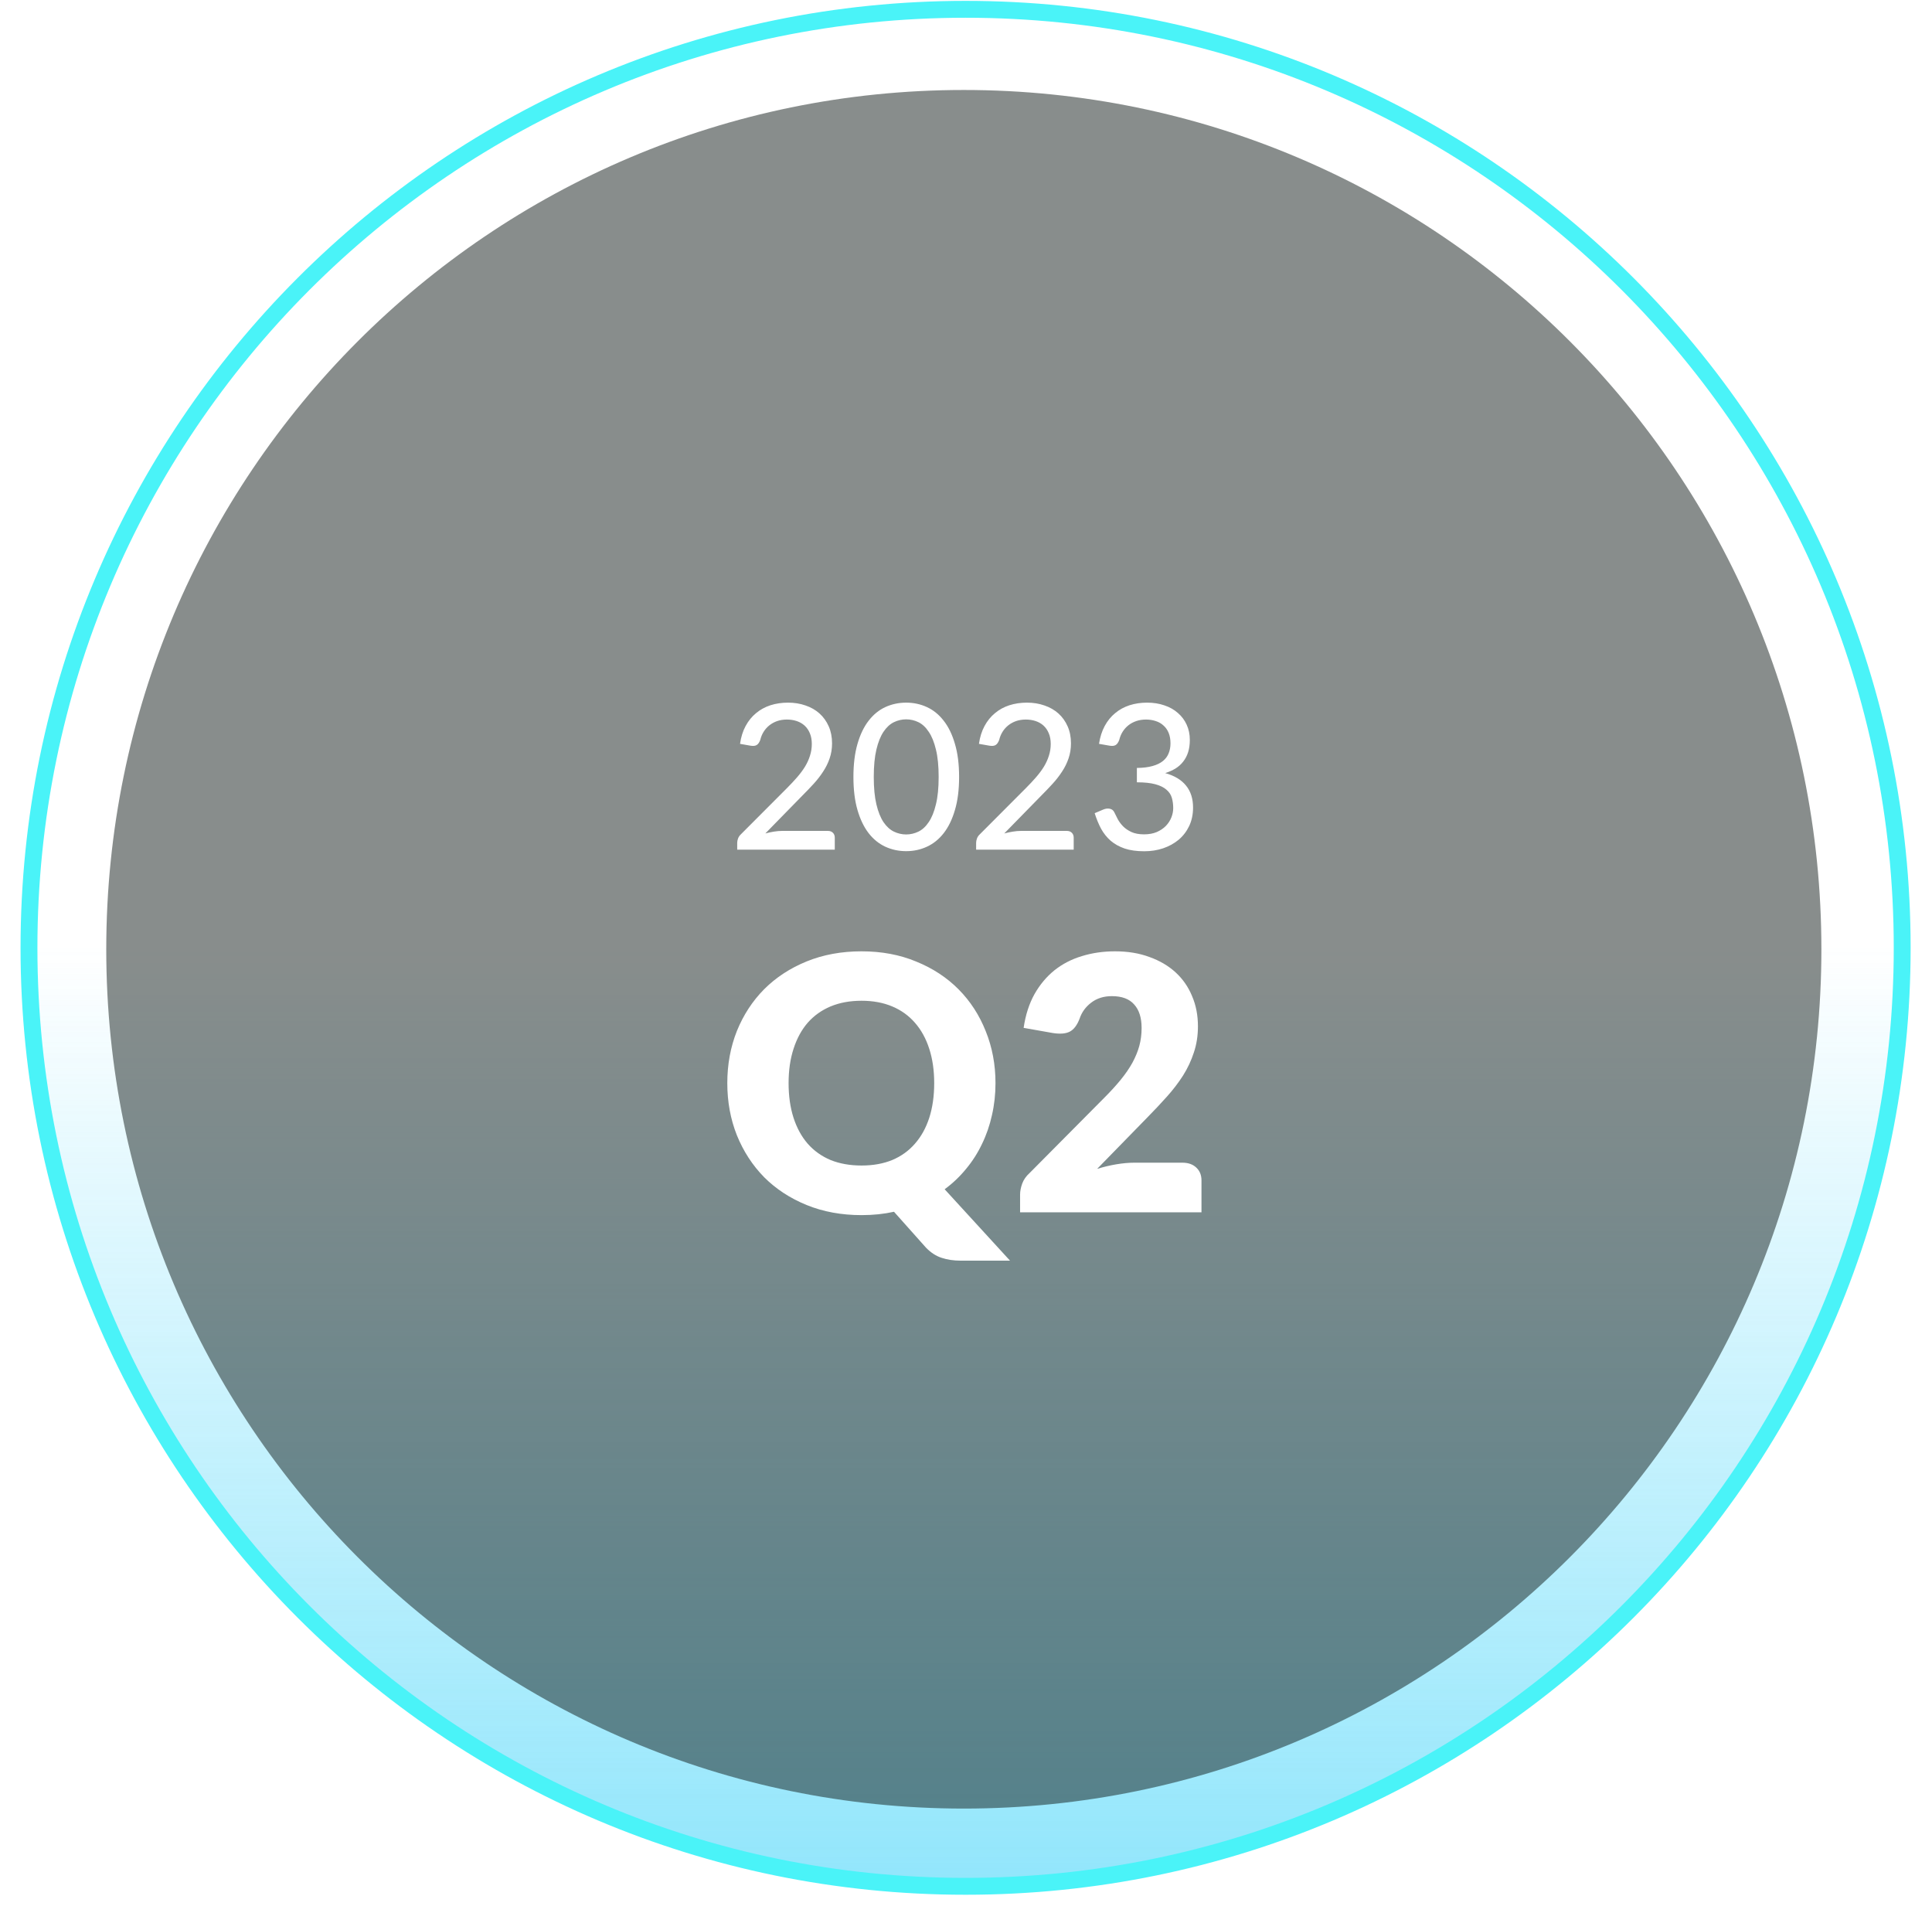 <svg width="200" height="198" viewBox="0 0 200 198" fill="none" xmlns="http://www.w3.org/2000/svg">
<g opacity="0.8" filter="url(#filter0_f_230_121)">
<path d="M197 97.964C197 151.58 153.616 194.964 100 194.964C46.384 194.964 3 151.58 3 97.964H197Z" fill="url(#paint0_linear_230_121)"/>
</g>
<path d="M99.957 195.238C153.505 195.238 196.914 151.748 196.914 98.101C196.914 44.454 153.505 0.964 99.957 0.964C46.409 0.964 3 44.454 3 98.101C3 151.748 46.409 195.238 99.957 195.238Z" stroke="#4AF3F8" stroke-width="1.746" stroke-miterlimit="10"/>
<path opacity="0.5" d="M99.775 187.192C148.804 187.192 188.55 147.372 188.55 98.252C188.55 49.132 148.804 9.313 99.775 9.313C50.746 9.313 11 49.132 11 98.252C11 147.372 50.746 187.192 99.775 187.192Z" fill="#131D1A"/>
<path d="M85.704 86.001C85.927 86.001 86.102 86.067 86.228 86.2C86.354 86.326 86.416 86.494 86.416 86.703V87.94H76.315V87.238C76.315 87.098 76.343 86.951 76.399 86.797C76.455 86.637 76.549 86.494 76.682 86.368L81.439 81.6C81.837 81.202 82.197 80.818 82.518 80.448C82.84 80.077 83.112 79.71 83.336 79.347C83.559 78.977 83.731 78.6 83.849 78.216C83.975 77.831 84.038 77.426 84.038 77C84.038 76.581 83.972 76.214 83.839 75.9C83.706 75.579 83.524 75.313 83.294 75.103C83.063 74.894 82.791 74.737 82.477 74.632C82.162 74.527 81.823 74.475 81.46 74.475C81.097 74.475 80.761 74.527 80.454 74.632C80.154 74.737 79.885 74.883 79.647 75.072C79.41 75.261 79.211 75.484 79.05 75.743C78.889 76.001 78.774 76.281 78.704 76.581C78.606 76.846 78.481 77.025 78.327 77.115C78.18 77.206 77.964 77.227 77.677 77.178L76.609 76.99C76.706 76.291 76.898 75.676 77.185 75.145C77.471 74.614 77.831 74.171 78.264 73.815C78.697 73.451 79.193 73.179 79.752 72.997C80.318 72.816 80.926 72.725 81.575 72.725C82.232 72.725 82.836 72.823 83.388 73.018C83.947 73.207 84.429 73.483 84.834 73.846C85.239 74.209 85.557 74.653 85.788 75.177C86.018 75.694 86.134 76.281 86.134 76.937C86.134 77.496 86.05 78.016 85.882 78.499C85.721 78.974 85.498 79.428 85.211 79.861C84.932 80.294 84.604 80.716 84.227 81.129C83.856 81.534 83.462 81.946 83.042 82.365L79.228 86.263C79.522 86.186 79.815 86.123 80.108 86.075C80.409 86.026 80.692 86.001 80.957 86.001H85.704ZM99.286 80.416C99.286 81.729 99.143 82.868 98.856 83.832C98.577 84.796 98.189 85.596 97.693 86.232C97.204 86.86 96.624 87.328 95.954 87.636C95.29 87.943 94.574 88.097 93.805 88.097C93.037 88.097 92.318 87.943 91.647 87.636C90.983 87.328 90.407 86.86 89.918 86.232C89.429 85.596 89.045 84.796 88.765 83.832C88.486 82.868 88.346 81.729 88.346 80.416C88.346 79.103 88.486 77.964 88.765 77C89.045 76.029 89.429 75.229 89.918 74.6C90.407 73.965 90.983 73.493 91.647 73.186C92.318 72.879 93.037 72.725 93.805 72.725C94.574 72.725 95.29 72.879 95.954 73.186C96.624 73.493 97.204 73.965 97.693 74.6C98.189 75.229 98.577 76.029 98.856 77C99.143 77.964 99.286 79.103 99.286 80.416ZM97.169 80.416C97.169 79.284 97.075 78.338 96.886 77.576C96.705 76.815 96.457 76.204 96.142 75.743C95.835 75.275 95.479 74.943 95.073 74.747C94.668 74.552 94.246 74.454 93.805 74.454C93.365 74.454 92.943 74.552 92.538 74.747C92.132 74.943 91.773 75.275 91.458 75.743C91.151 76.204 90.906 76.815 90.725 77.576C90.543 78.338 90.452 79.284 90.452 80.416C90.452 81.548 90.543 82.494 90.725 83.256C90.906 84.017 91.151 84.629 91.458 85.09C91.773 85.551 92.132 85.879 92.538 86.075C92.943 86.27 93.365 86.368 93.805 86.368C94.246 86.368 94.668 86.27 95.073 86.075C95.479 85.879 95.835 85.551 96.142 85.09C96.457 84.629 96.705 84.017 96.886 83.256C97.075 82.494 97.169 81.548 97.169 80.416ZM110.437 86.001C110.66 86.001 110.835 86.067 110.961 86.2C111.086 86.326 111.149 86.494 111.149 86.703V87.94H101.048V87.238C101.048 87.098 101.076 86.951 101.132 86.797C101.188 86.637 101.282 86.494 101.415 86.368L106.172 81.6C106.57 81.202 106.93 80.818 107.251 80.448C107.573 80.077 107.845 79.71 108.069 79.347C108.292 78.977 108.463 78.6 108.582 78.216C108.708 77.831 108.771 77.426 108.771 77C108.771 76.581 108.704 76.214 108.571 75.9C108.439 75.579 108.257 75.313 108.027 75.103C107.796 74.894 107.524 74.737 107.209 74.632C106.895 74.527 106.556 74.475 106.193 74.475C105.83 74.475 105.494 74.527 105.187 74.632C104.887 74.737 104.618 74.883 104.38 75.072C104.143 75.261 103.943 75.484 103.783 75.743C103.622 76.001 103.507 76.281 103.437 76.581C103.339 76.846 103.213 77.025 103.06 77.115C102.913 77.206 102.696 77.227 102.41 77.178L101.341 76.99C101.439 76.291 101.631 75.676 101.918 75.145C102.204 74.614 102.564 74.171 102.997 73.815C103.43 73.451 103.926 73.179 104.485 72.997C105.051 72.816 105.658 72.725 106.308 72.725C106.965 72.725 107.569 72.823 108.121 73.018C108.68 73.207 109.162 73.483 109.567 73.846C109.972 74.209 110.29 74.653 110.52 75.177C110.751 75.694 110.866 76.281 110.866 76.937C110.866 77.496 110.782 78.016 110.615 78.499C110.454 78.974 110.231 79.428 109.944 79.861C109.665 80.294 109.336 80.716 108.959 81.129C108.589 81.534 108.194 81.946 107.775 82.365L103.961 86.263C104.254 86.186 104.548 86.123 104.841 86.075C105.141 86.026 105.424 86.001 105.69 86.001H110.437ZM113.77 76.99C113.875 76.291 114.071 75.676 114.357 75.145C114.644 74.614 115.003 74.171 115.437 73.815C115.87 73.451 116.366 73.179 116.925 72.997C117.49 72.816 118.098 72.725 118.748 72.725C119.397 72.725 119.995 72.819 120.54 73.008C121.085 73.189 121.549 73.451 121.933 73.794C122.325 74.129 122.628 74.534 122.845 75.009C123.062 75.484 123.17 76.008 123.17 76.581C123.17 77.063 123.11 77.489 122.992 77.859C122.873 78.23 122.702 78.554 122.478 78.834C122.262 79.113 121.996 79.351 121.682 79.546C121.367 79.735 121.015 79.892 120.623 80.018C121.581 80.283 122.3 80.716 122.782 81.317C123.264 81.911 123.505 82.665 123.505 83.581C123.505 84.286 123.372 84.922 123.107 85.488C122.841 86.047 122.478 86.522 122.017 86.913C121.556 87.297 121.018 87.594 120.403 87.803C119.796 88.006 119.146 88.107 118.454 88.107C117.665 88.107 116.987 88.013 116.422 87.824C115.856 87.629 115.374 87.36 114.976 87.018C114.577 86.668 114.246 86.253 113.98 85.771C113.722 85.282 113.502 84.747 113.32 84.167L114.211 83.79C114.441 83.692 114.665 83.664 114.881 83.706C115.098 83.748 115.255 83.871 115.353 84.073C115.458 84.283 115.576 84.52 115.709 84.786C115.849 85.044 116.034 85.292 116.264 85.53C116.495 85.76 116.781 85.956 117.124 86.116C117.473 86.277 117.91 86.357 118.433 86.357C118.936 86.357 119.377 86.277 119.754 86.116C120.131 85.949 120.445 85.736 120.697 85.477C120.948 85.212 121.137 84.918 121.263 84.597C121.388 84.276 121.451 83.958 121.451 83.644C121.451 83.252 121.402 82.892 121.305 82.564C121.207 82.236 121.018 81.956 120.739 81.726C120.466 81.488 120.086 81.303 119.597 81.171C119.108 81.038 118.472 80.971 117.689 80.971V79.484C118.332 79.477 118.874 79.41 119.314 79.284C119.761 79.159 120.121 78.984 120.393 78.76C120.665 78.537 120.861 78.272 120.98 77.964C121.106 77.657 121.168 77.314 121.168 76.937C121.168 76.525 121.106 76.165 120.98 75.858C120.854 75.55 120.676 75.296 120.445 75.093C120.222 74.883 119.953 74.73 119.639 74.632C119.331 74.527 118.996 74.475 118.633 74.475C118.269 74.475 117.934 74.527 117.627 74.632C117.319 74.737 117.047 74.883 116.809 75.072C116.572 75.261 116.373 75.484 116.212 75.743C116.051 76.001 115.936 76.281 115.866 76.581C115.768 76.846 115.643 77.025 115.489 77.115C115.342 77.206 115.129 77.227 114.85 77.178L113.77 76.99Z" fill="white"/>
<path d="M81.635 112.107C81.635 113.44 81.806 114.638 82.148 115.701C82.491 116.753 82.98 117.645 83.615 118.378C84.263 119.112 85.052 119.674 85.981 120.066C86.922 120.445 87.992 120.634 89.19 120.634C90.376 120.634 91.433 120.445 92.362 120.066C93.291 119.674 94.074 119.112 94.71 118.378C95.357 117.645 95.853 116.753 96.195 115.701C96.537 114.638 96.708 113.44 96.708 112.107C96.708 110.787 96.537 109.601 96.195 108.55C95.853 107.486 95.357 106.587 94.71 105.854C94.074 105.12 93.291 104.558 92.362 104.167C91.433 103.776 90.376 103.58 89.19 103.58C87.992 103.58 86.922 103.776 85.981 104.167C85.052 104.558 84.263 105.12 83.615 105.854C82.98 106.587 82.491 107.486 82.148 108.55C81.806 109.601 81.635 110.787 81.635 112.107ZM104.557 130.481H99.459C98.725 130.481 98.065 130.383 97.478 130.188C96.904 130.004 96.366 129.656 95.865 129.143L92.546 125.42C91.507 125.652 90.388 125.768 89.19 125.768C87.112 125.768 85.217 125.42 83.505 124.723C81.794 124.026 80.327 123.067 79.104 121.844C77.894 120.61 76.953 119.161 76.28 117.498C75.62 115.836 75.29 114.039 75.29 112.107C75.29 110.175 75.62 108.378 76.28 106.716C76.953 105.053 77.894 103.611 79.104 102.388C80.327 101.166 81.794 100.206 83.505 99.509C85.217 98.812 87.112 98.464 89.19 98.464C91.268 98.464 93.157 98.819 94.856 99.528C96.568 100.224 98.029 101.184 99.239 102.406C100.449 103.629 101.384 105.072 102.044 106.734C102.717 108.397 103.053 110.188 103.053 112.107C103.053 113.256 102.931 114.363 102.686 115.426C102.454 116.477 102.112 117.468 101.659 118.397C101.219 119.326 100.669 120.188 100.009 120.982C99.361 121.777 98.621 122.48 97.79 123.091L104.557 130.481ZM122.397 120.341C123.008 120.341 123.491 120.512 123.845 120.854C124.2 121.184 124.377 121.624 124.377 122.174V125.475H105.599V123.641C105.599 123.287 105.673 122.908 105.819 122.504C105.966 122.101 106.223 121.734 106.59 121.404L114.291 113.647C114.952 112.987 115.526 112.358 116.015 111.759C116.504 111.16 116.908 110.573 117.225 109.998C117.543 109.411 117.782 108.831 117.941 108.256C118.099 107.669 118.179 107.052 118.179 106.404C118.179 105.34 117.922 104.528 117.409 103.965C116.908 103.391 116.137 103.103 115.098 103.103C114.255 103.103 113.54 103.329 112.953 103.782C112.378 104.222 111.981 104.772 111.761 105.432C111.504 106.105 111.168 106.551 110.752 106.771C110.337 106.991 109.744 107.04 108.973 106.918L105.966 106.386C106.162 105.053 106.535 103.892 107.085 102.902C107.647 101.911 108.338 101.086 109.157 100.426C109.988 99.766 110.936 99.277 111.999 98.959C113.063 98.629 114.206 98.464 115.428 98.464C116.749 98.464 117.934 98.659 118.986 99.051C120.049 99.43 120.954 99.962 121.7 100.646C122.445 101.331 123.014 102.15 123.405 103.103C123.809 104.045 124.01 105.084 124.01 106.221C124.01 107.199 123.87 108.103 123.588 108.935C123.32 109.766 122.947 110.561 122.47 111.319C121.993 112.064 121.437 112.792 120.801 113.501C120.178 114.198 119.511 114.907 118.802 115.628L113.576 120.982C114.249 120.775 114.915 120.616 115.575 120.506C116.235 120.396 116.846 120.341 117.409 120.341H122.397Z" fill="white"/>
<defs>
<filter id="filter0_f_230_121" x="0" y="94.964" width="200" height="103" filterUnits="userSpaceOnUse" color-interpolation-filters="sRGB">
<feFlood flood-opacity="0" result="BackgroundImageFix"/>
<feBlend mode="normal" in="SourceGraphic" in2="BackgroundImageFix" result="shape"/>
<feGaussianBlur stdDeviation="1.5" result="effect1_foregroundBlur_230_121"/>
</filter>
<linearGradient id="paint0_linear_230_121" x1="100" y1="97.774" x2="100" y2="194.979" gradientUnits="userSpaceOnUse">
<stop stop-color="#3CD2F9" stop-opacity="0"/>
<stop offset="1" stop-color="#3CD2F9" stop-opacity="0.7"/>
</linearGradient>
</defs>
</svg>
